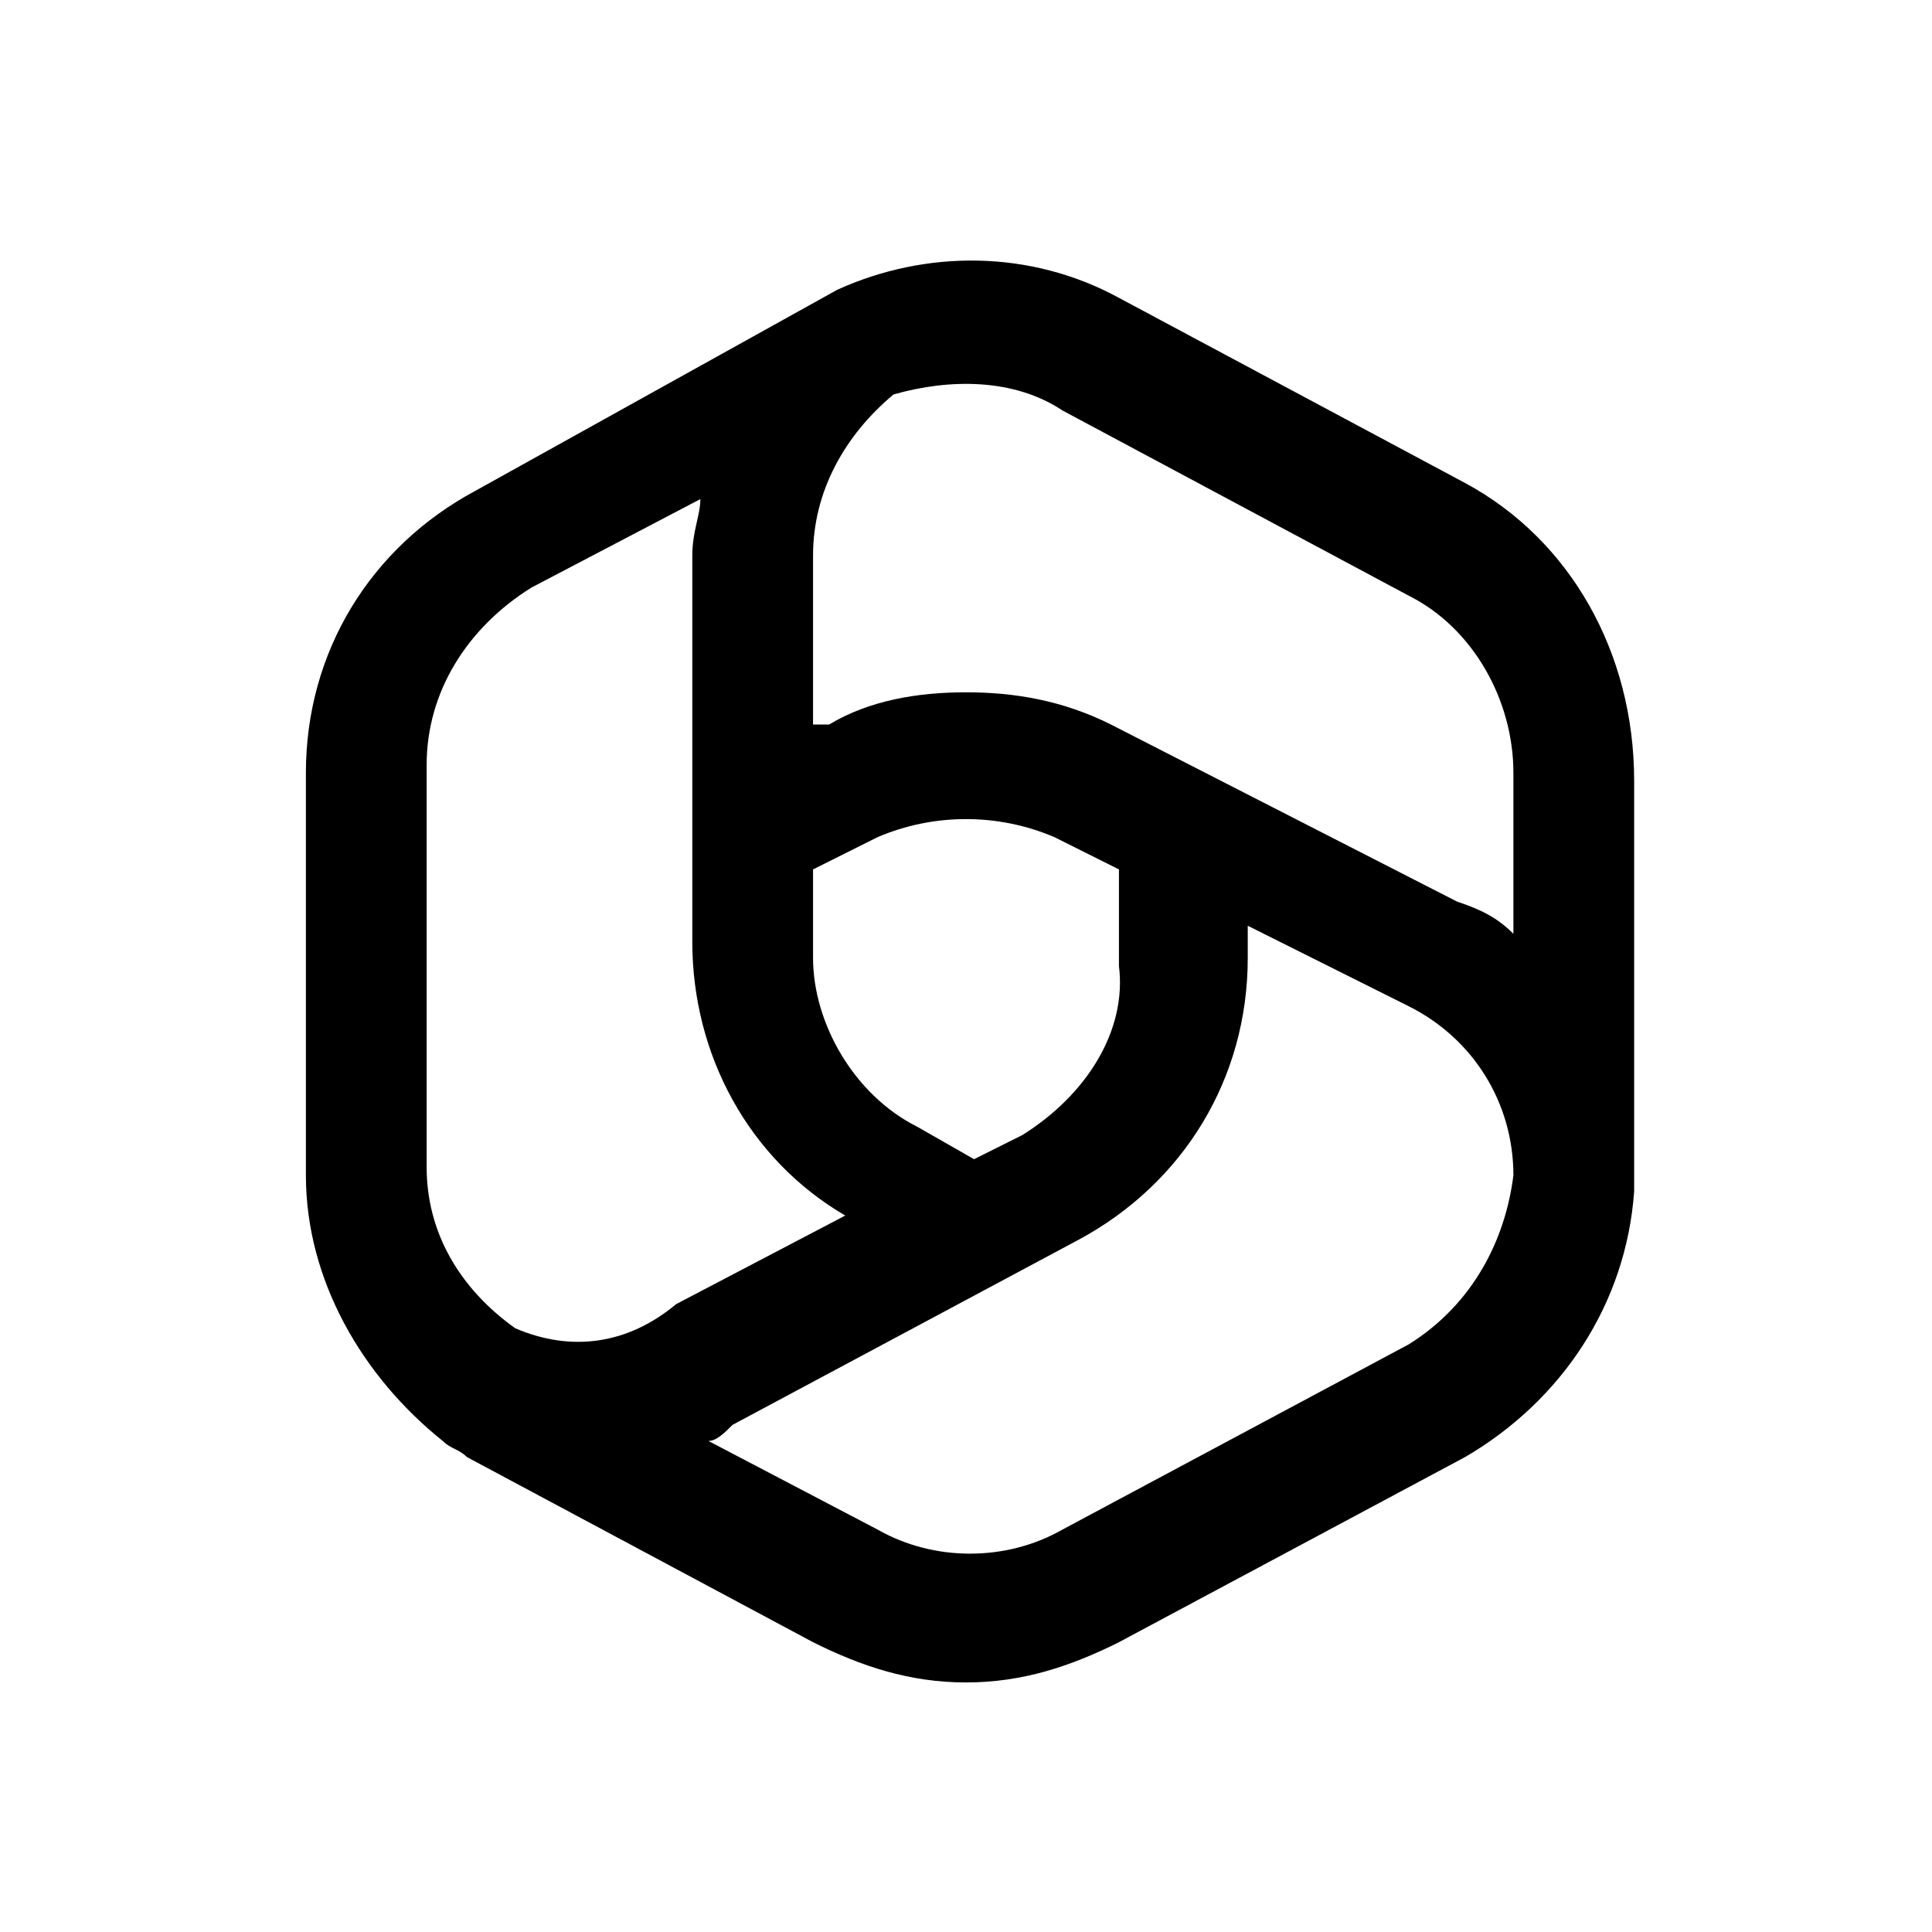 <svg width="1em" height="1em" viewBox="0 0 24 24" xmlns="http://www.w3.org/2000/svg">
  <path
    d="m18.2 6-4.3-2.3c-1.1-.6-2.4-.6-3.5-.1L5.9 6.1c-1.3.7-2.1 2-2.1 3.5v5c0 1.3.7 2.5 1.7 3.3.1.1.2.1.3.2l4.3 2.3c.6.3 1.2.5 1.9.5s1.3-.2 1.9-.5l4.3-2.3c1.2-.7 2-1.9 2.1-3.3V9.7c0-1.6-.8-3-2.1-3.7zm-5-.9 4.3 2.3c.8.4 1.3 1.3 1.3 2.2v2c-.2-.2-.4-.3-.7-.4L13.8 9c-.6-.3-1.2-.4-1.8-.4s-1.2.1-1.7.4h-.2V6.9c0-.8.4-1.5 1-2 .7-.2 1.5-.2 2.1.2zm-.5 9-.6.3-.7-.4c-.8-.4-1.3-1.3-1.3-2.1v-1.1l.8-.4c.7-.3 1.5-.3 2.2 0l.8.4V12c.1.8-.4 1.6-1.2 2.1zm-6.3 2.4c-.7-.5-1.1-1.2-1.1-2v-5c0-.9.5-1.7 1.3-2.2l2.1-1.1c0 .2-.1.4-.1.7v4.8c0 1.4.7 2.7 1.9 3.4l-2.1 1.1c-.6.5-1.3.6-2 .3zm11.1.2L13.2 19c-.7.4-1.6.4-2.3 0l-2.1-1.1c.1 0 .2-.1.3-.2l4.3-2.3c1.3-.7 2.1-2 2.1-3.5v-.4l2 1c.8.4 1.3 1.2 1.3 2.1-.1.8-.5 1.6-1.3 2.1z"
    fill="currentColor" />
</svg>
